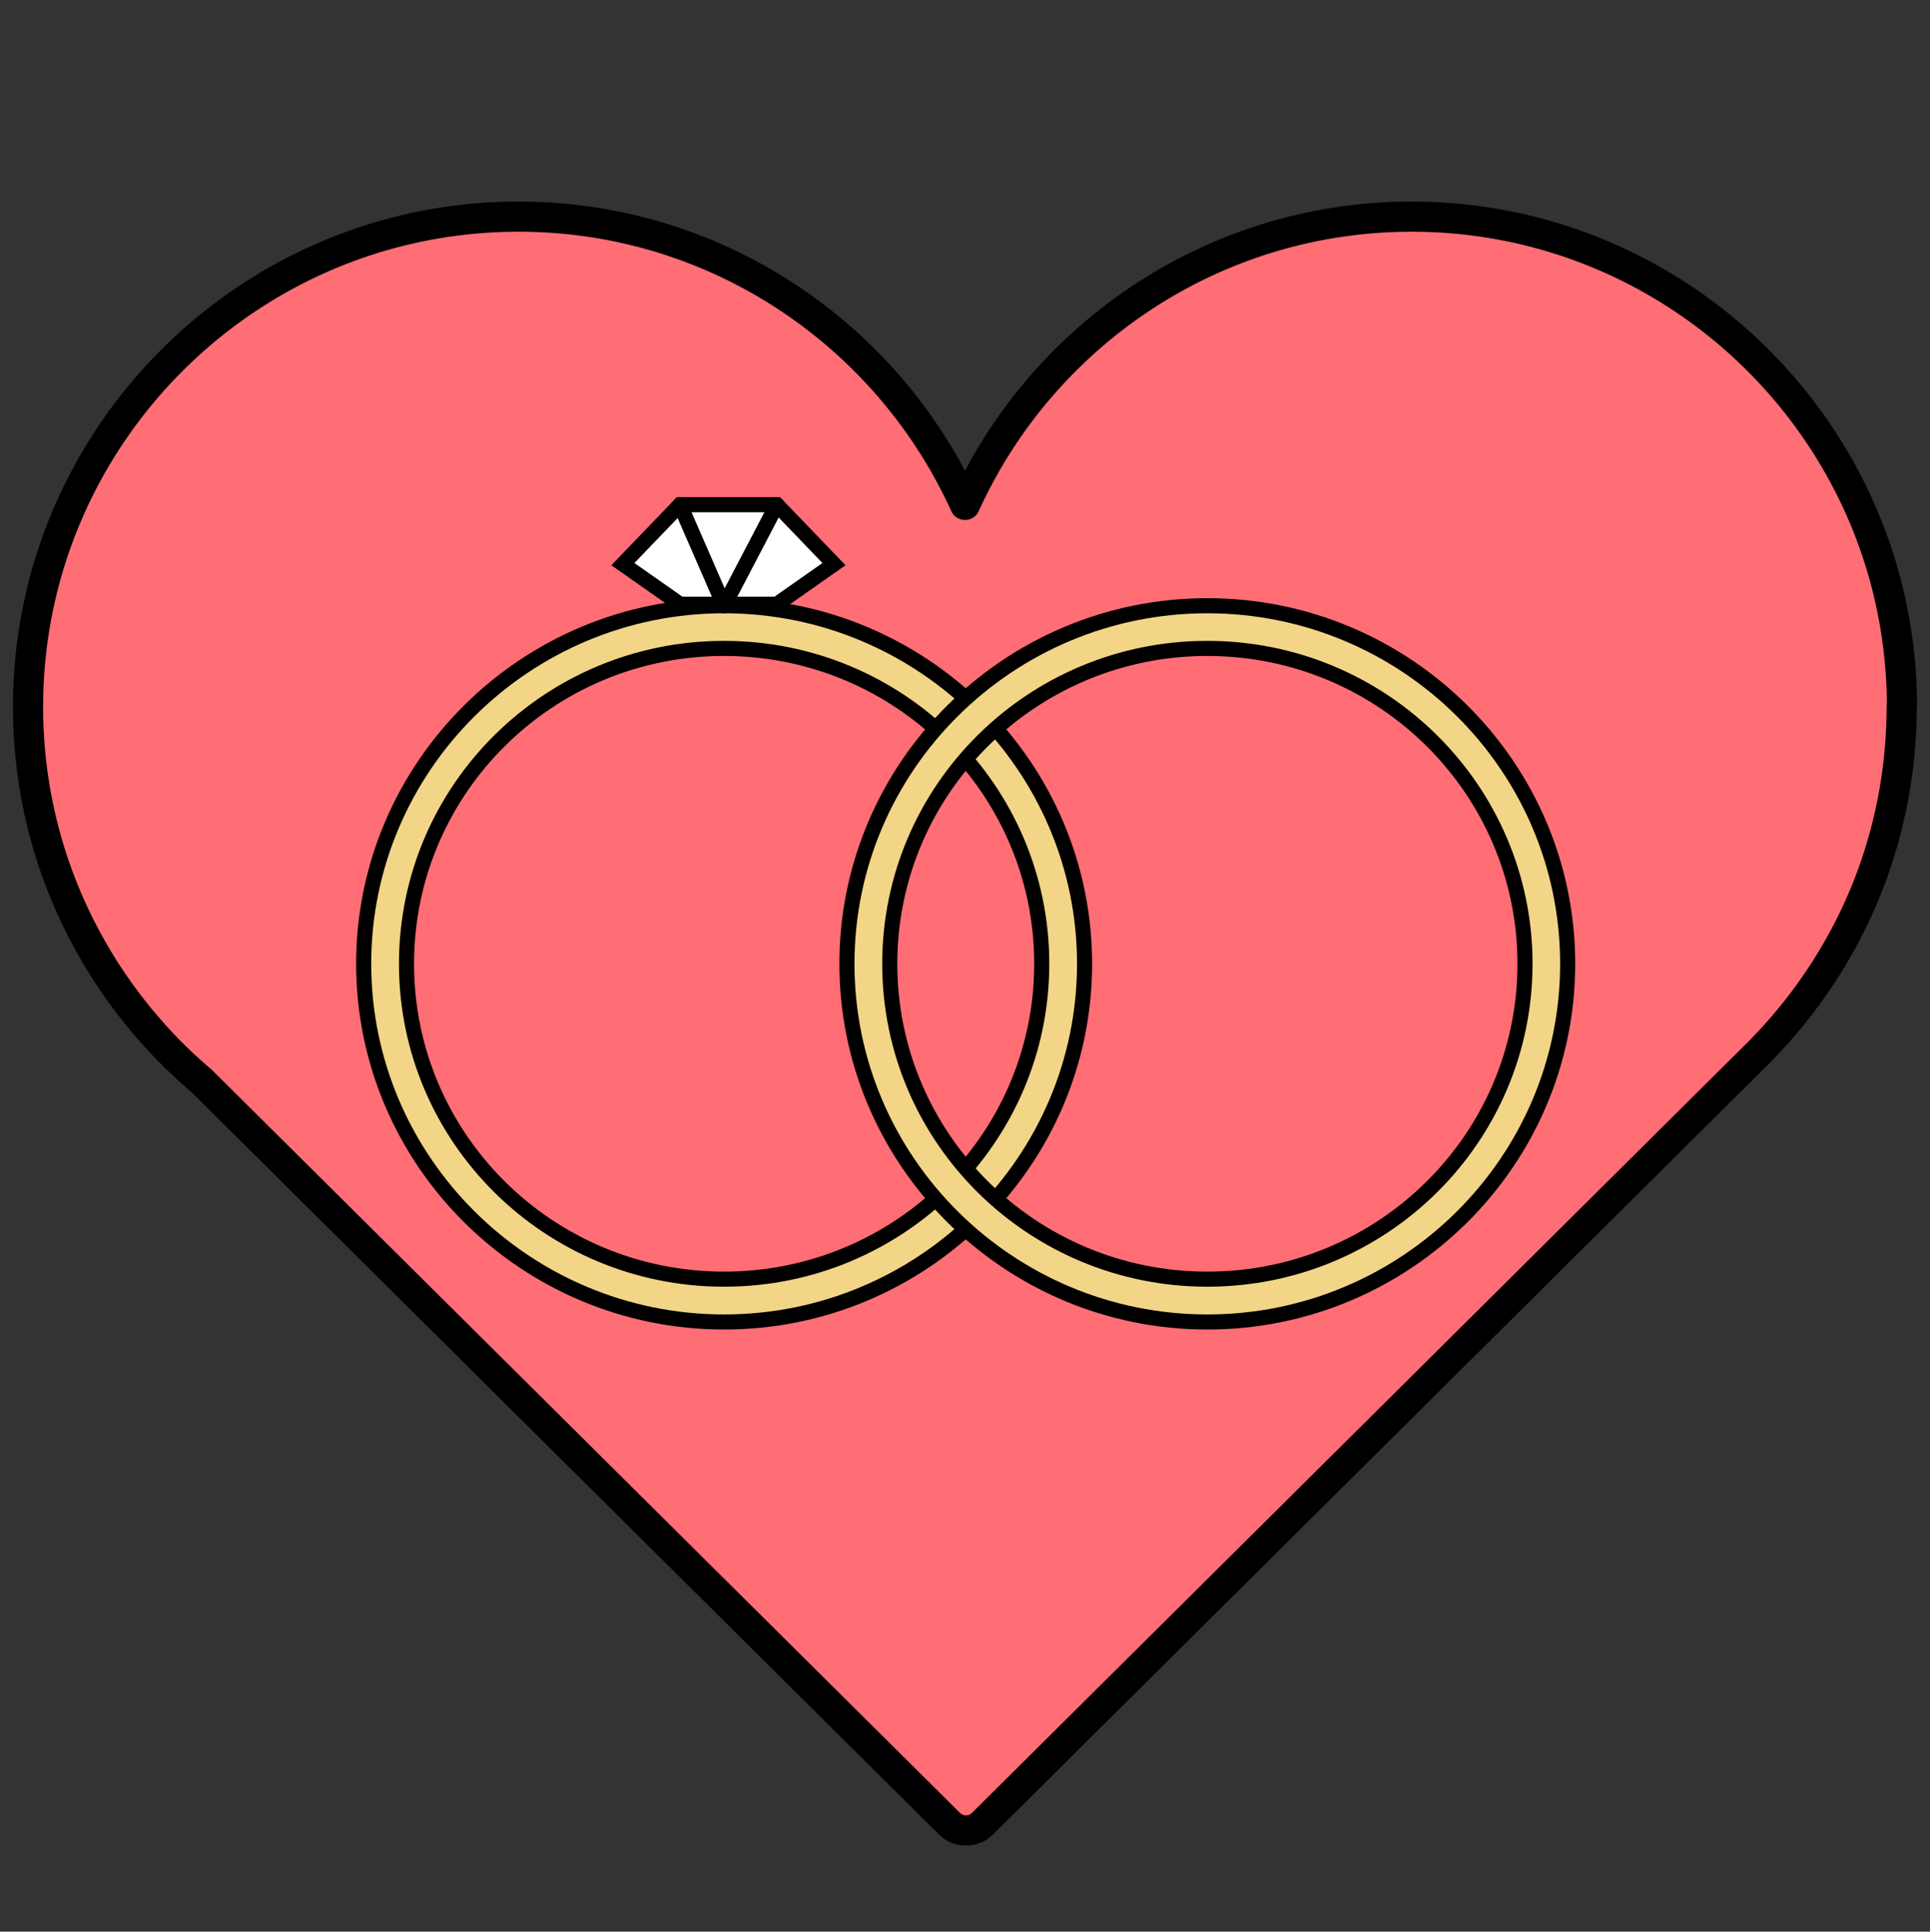 <svg xmlns="http://www.w3.org/2000/svg" id="Calque_1" viewBox="0 0 128 128.13"><rect x="0" y="0" width="128" height="128.13" fill="#333333" stroke="none"/><defs><style>.cls-4{stroke:#000;stroke-miterlimit:10;fill:#f3d587}</style></defs><path d="M126.14 46.89c0-17.93-14.59-32.52-32.52-32.52-13.16 0-24.51 7.86-29.62 19.12-5.11-11.26-16.46-19.12-29.61-19.12-17.94 0-32.53 14.59-32.53 32.52 0 3.78.65 7.41 1.84 10.79a32.66 32.66 0 0 0 6.03 10.4c1.11 1.3 2.32 2.5 3.63 3.61l49.6 49.27c.31.31.7.46 1.1.46s.81-.15 1.11-.46l51.44-51.11h0c3.33-3.35 5.95-7.4 7.59-11.93 1.24-3.44 1.92-7.16 1.92-11.03Z" style="fill:#ff6d75;stroke-width:2px;stroke:#000;stroke-linecap:round;stroke-linejoin:round"/><path d="m55.31 37.42-3.79 2.66H45.1l-3.79-2.66 3.79-3.94h6.42l3.79 3.94z" style="stroke-miterlimit:10;fill:#fff;stroke:#000"/><path d="M48.02 40.18c-13.17 0-23.9 10.66-23.9 23.75s10.73 23.76 23.9 23.76 23.91-10.66 23.91-23.76S61.2 40.18 48.02 40.18Zm0 44.67c-11.63 0-21.06-9.36-21.06-20.92s9.43-20.92 21.06-20.92 21.07 9.37 21.07 20.92-9.43 20.92-21.07 20.92Z" class="cls-4"/><path d="M80.07 40.18c-13.18 0-23.9 10.66-23.9 23.75s10.72 23.76 23.9 23.76 23.9-10.66 23.9-23.76-10.72-23.75-23.9-23.75Zm0 44.67c-11.63 0-21.06-9.36-21.06-20.92s9.43-20.92 21.06-20.92 21.07 9.37 21.07 20.92-9.43 20.92-21.07 20.92Z" class="cls-4"/><path d="m45.1 33.48 2.92 6.7 3.5-6.7" style="stroke:#000;stroke-linecap:round;stroke-linejoin:round;fill:none"/></svg>